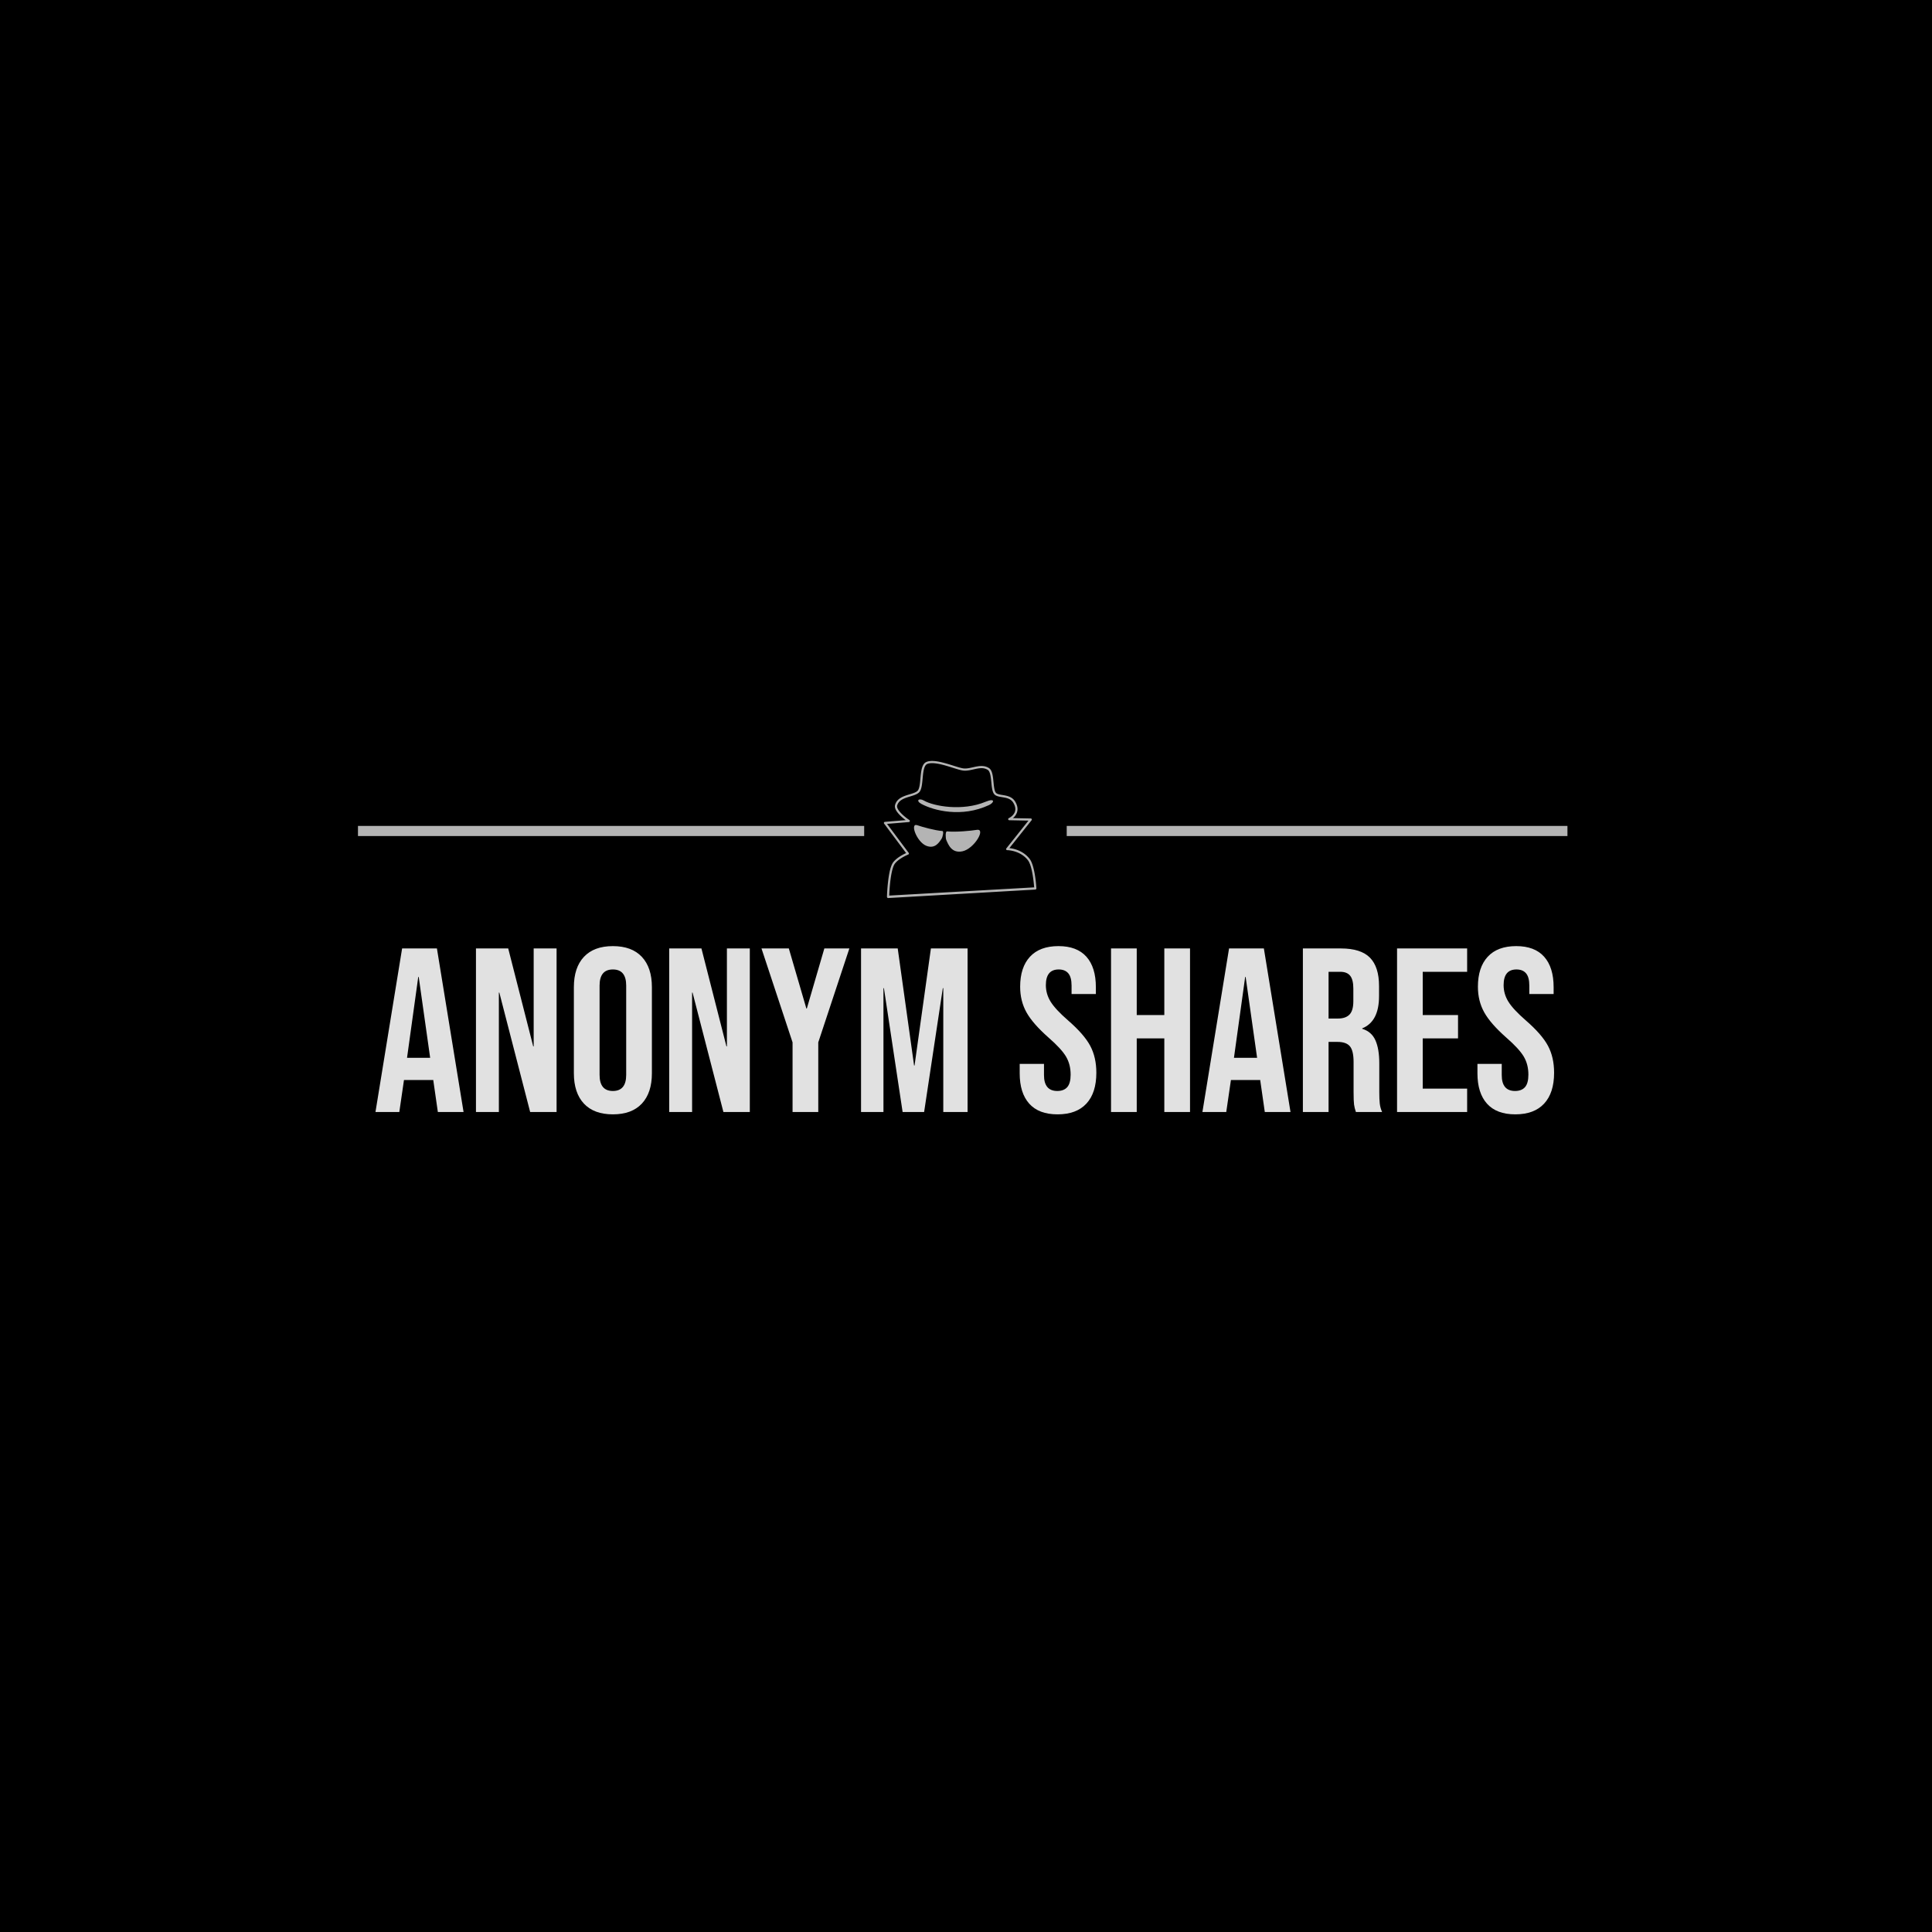 <svg xmlns="http://www.w3.org/2000/svg" xml:space="preserve" width="1500" height="1500" data-id="lg_cuKaFN8edO2W4cawy4" data-version="1" viewBox="0 0 1500 1500"><path stroke="transparent" d="M0 0h1500v1500H0z"/><g data-padding="20"><g transform="translate(-576.165 -588.177)scale(1.728)"><rect width="581.406" height="123.17" x="216.619" y="649.116" fill="none" rx="0" ry="0" transform="matrix(.96 0 0 .96 280.48 125.24)"/><path fill="#e1e1e1" d="m502.13 840.013 11.97-73.49h15.64l11.97 73.49h-11.55l-2.1-14.6v.21h-13.12l-2.1 14.39Zm14.18-24.36h10.39l-5.14-36.33h-.21Zm30.97 24.36v-73.49h14.49l11.23 43.99h.21v-43.99h10.29v73.49h-11.87l-13.85-53.65h-.21v53.65Zm61.52 1.05q-8.5 0-13.02-4.83-4.51-4.83-4.51-13.65v-38.64q0-8.82 4.51-13.64 4.52-4.83 13.02-4.83t13.02 4.83q4.51 4.82 4.51 13.64v38.64q0 8.82-4.51 13.65-4.52 4.83-13.02 4.83m0-10.5q5.98 0 5.98-7.25v-40.1q0-7.25-5.98-7.25t-5.98 7.25v40.1q0 7.25 5.98 7.25m25.3 9.45v-73.49h14.49l11.23 43.99h.21v-43.99h10.29v73.49h-11.86l-13.86-53.65h-.21v53.65Zm55.43 0v-31.29l-13.96-42.2h12.28l7.88 26.98h.21l7.87-26.98h11.24l-13.97 42.2v31.29Zm30.77 0v-73.49h16.48l7.35 52.59h.21l7.35-52.59h16.48v73.49h-10.92v-55.65h-.21l-8.4 55.65h-9.66l-8.4-55.65h-.21v55.65Zm88.29 1.05q-8.4 0-12.7-4.78-4.31-4.78-4.31-13.7v-4.2h10.92v5.04q0 7.14 5.98 7.14 2.94 0 4.47-1.73 1.52-1.74 1.52-5.62 0-4.62-2.1-8.14-2.1-3.51-7.77-8.45-7.14-6.3-9.97-11.39-2.84-5.09-2.84-11.5 0-8.71 4.41-13.49 4.41-4.77 12.81-4.77 8.29 0 12.55 4.77 4.25 4.78 4.25 13.7v3.05h-10.92v-3.78q0-3.78-1.47-5.51-1.47-1.74-4.31-1.74-5.77 0-5.77 7.04 0 3.99 2.15 7.45 2.15 3.47 7.82 8.4 7.25 6.3 9.98 11.45 2.73 5.14 2.73 12.07 0 9.03-4.46 13.86-4.47 4.83-12.97 4.83m24.03-1.05v-73.49h11.55v29.92h12.39v-29.92h11.55v73.49h-11.55v-33.07h-12.39v33.07Zm41.06 0 11.97-73.49h15.64l11.97 73.49h-11.55l-2.1-14.6v.21h-13.12l-2.1 14.39Zm14.17-24.36h10.4l-5.15-36.33h-.21Zm30.97 24.36v-73.49h17.11q8.92 0 13.02 4.14 4.09 4.15 4.09 12.76v4.51q0 11.45-7.56 14.49v.21q4.2 1.26 5.93 5.15 1.74 3.88 1.74 10.39v12.91q0 3.15.21 5.09.21 1.95 1.05 3.84h-11.76q-.63-1.79-.84-3.36-.21-1.58-.21-5.67v-13.44q0-5.04-1.63-7.03-1.63-2-5.62-2h-3.99v31.5Zm11.54-42h4.2q3.47 0 5.2-1.78 1.73-1.79 1.73-5.99v-5.67q0-3.99-1.41-5.77-1.42-1.79-4.47-1.79h-5.25Zm30.77 42v-73.49h31.49v10.49h-19.95v19.43h15.86v10.5h-15.86v22.57h19.95v10.5Zm53.13 1.05q-8.4 0-12.7-4.78-4.31-4.78-4.31-13.7v-4.2h10.92v5.04q0 7.14 5.98 7.14 2.94 0 4.47-1.73 1.52-1.74 1.52-5.62 0-4.62-2.1-8.14-2.1-3.51-7.77-8.45-7.14-6.3-9.97-11.39-2.84-5.09-2.84-11.5 0-8.71 4.41-13.49 4.41-4.77 12.81-4.77 8.29 0 12.54 4.77 4.26 4.78 4.26 13.7v3.05h-10.92v-3.78q0-3.78-1.47-5.51-1.47-1.74-4.31-1.74-5.77 0-5.77 7.04 0 3.99 2.15 7.45 2.15 3.47 7.82 8.4 7.25 6.3 9.98 11.45 2.73 5.14 2.73 12.07 0 9.03-4.47 13.86-4.46 4.83-12.96 4.83"/><g stroke="#b4b4b4" stroke-width="5" transform="matrix(.91 0 0 .91 278.95 31.47)"><path d="M236.613 749.75h597.168"/>undefined
        undefined</g><rect width="100" height="47.16" x="485.197" y="726.17" rx="0" ry="0" transform="matrix(.91 0 0 .91 280.18 31.39)"/><path fill="#b4b4b4" d="M732.438 743.88c-.13 0-.254-.1-.347-.192a.54.54 0 0 1-.146-.386c.015-.5.362-12.296 2.795-15.484 1.586-2.08 4.55-3.58 5.814-4.143l-9.895-13.244a.493.493 0 0 1 .347-.785l9.363-.77c-1.918-1.432-5.436-4.443-4.782-6.807.832-3.057 3.88-3.99 6.568-4.805 1.64-.493 3.196-.97 3.765-1.848.678-1.047.878-3.188 1.063-5.267.293-3.21.593-6.53 2.68-7.415q1.047-.446 2.58-.446c2.848 0 6.552 1.17 9.54 2.11 1.894.6 3.541 1.116 4.566 1.232q.323.038.693.038c1.131 0 2.31-.262 3.542-.54 1.262-.284 2.556-.576 3.826-.576q1.918 0 3.358.924c1.524.97 1.794 3.696 2.048 6.344.215 2.102.423 4.282 1.255 4.928.6.478 1.648.655 2.764.832 1.918.308 4.297.7 5.66 2.88q1.586 2.572.908 4.812a5.7 5.7 0 0 1-1.894 2.695l8.031.154a.485.485 0 0 1 .378.8l-9.972 12.52c1.91.2 6.2 1.079 9.102 4.845 2.44 3.14 3.018 12.805 3.041 13.213a.46.46 0 0 1-.123.354c-.085.1-.208.216-.339.216l-66.166 3.81Zm-.462-33.326 9.733 13.02a.493.493 0 0 1-.216.756c-.039.015-4.135 1.663-5.975 4.065-1.956 2.588-2.472 12.02-2.572 14.376l65.134-3.696c-.154-2.017-.847-9.663-2.803-12.19-3.465-4.473-9.24-4.526-9.3-4.526a.493.493 0 0 1-.386-.801l9.933-12.474-8.64-.17a.493.493 0 0 1-.192-.94c.023-.007 2.18-1 2.772-2.994q.554-1.802-.809-4.004c-1.116-1.802-3.08-2.118-4.98-2.434-1.233-.2-2.41-.385-3.212-1.024-1.155-.908-1.386-3.187-1.617-5.605-.23-2.295-.485-4.897-1.61-5.621a5.1 5.1 0 0 0-2.833-.77c-1.155 0-2.403.285-3.596.554-1.248.277-2.526.57-3.773.57q-.416 0-.793-.046c-1.132-.123-2.81-.655-4.759-1.27-2.918-.925-6.545-2.064-9.24-2.064q-1.332 0-2.194.37c-1.548.654-1.833 3.81-2.087 6.598-.216 2.295-.408 4.466-1.224 5.72-.77 1.17-2.48 1.695-4.297 2.25-2.564.777-5.22 1.586-5.914 4.12-.485 1.778 3.111 4.943 5.49 6.513a.493.493 0 0 1-.23.9Z"/><path fill="#b4b4b4" d="M765.856 722.875c-4.86 1.016-6.368-3.05-7.254-5.082-.339-.755-.5-3.943.331-3.866 4.097.385 10.657-.246 13.398-.693 4.204-.662-1.17 8.532-6.468 9.64m-16.254-2.48c3.965 1.587 5.867-1.616 6.9-3.218.484-.754 1.07-3.341.353-3.403-3.519-.285-9.04-1.84-11.303-2.618-3.45-1.194-.27 7.507 4.05 9.24m-1.086-20.328c4.42 2.572 17.356 4.897 27.76.539 4.341-1.81 3.964.347 1.5 1.502-12.28 5.744-24.84 2.464-30.353-.516-2.734-1.48-1.086-2.788 1.093-1.525"/></g><path fill="transparent" stroke="transparent" stroke-width="1.792" d="M250 585.125h1000v329.75H250z"/></g></svg>